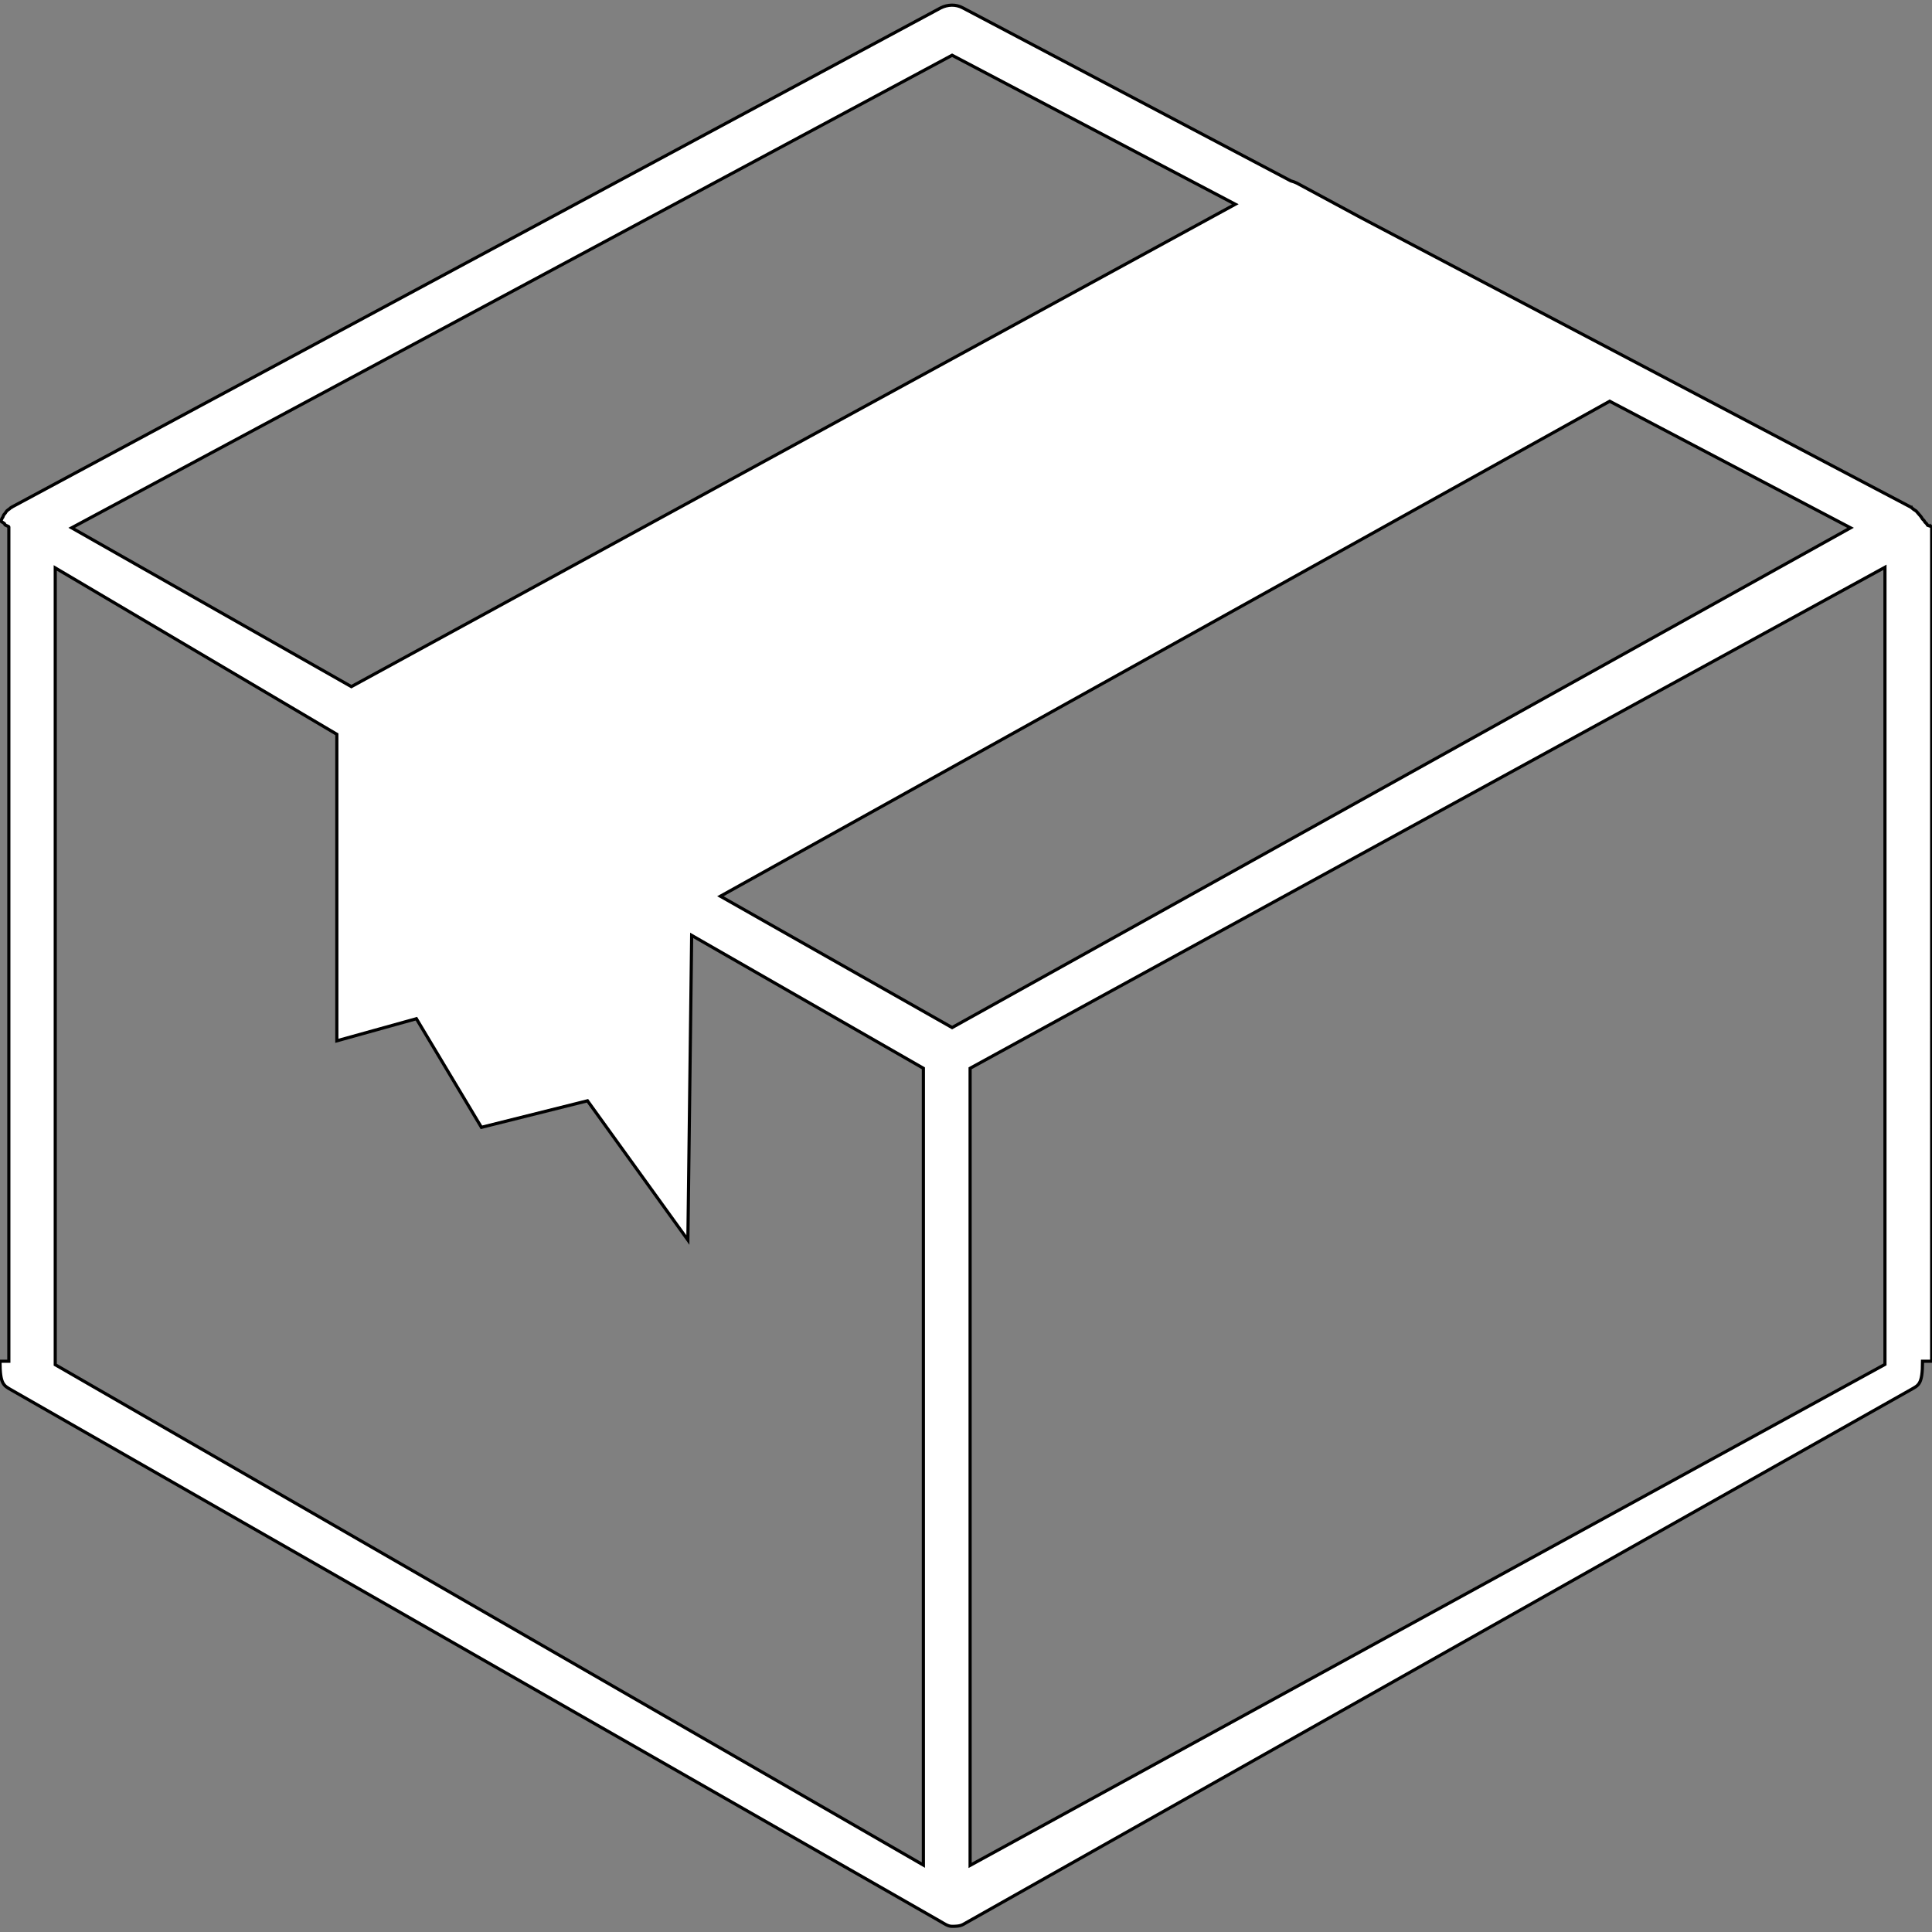 <?xml version="1.0" encoding="utf-8"?>
<!-- Generator: Adobe Illustrator 21.0.0, SVG Export Plug-In . SVG Version: 6.00 Build 0)  -->
<svg version="1.1" id="Capa_1" xmlns="http://www.w3.org/2000/svg" xmlns:xlink="http://www.w3.org/1999/xlink" x="0px" y="0px"
	 viewBox="0 0 612 612" style="enable-background:new 0 0 612 612;" xml:space="preserve">
<rect x="0" y="0" width="612" height="612" fill="#808080" stroke="none"/>
<style type="text/css">
	.st0{fill:#FFFFFF;stroke:#000000;stroke-miterlimit:10;}
</style>
<g>
	<path class="st0" d="M612,167c0-0.3-1.5-0.5-1.5-0.7c0-0.4-0.8-0.8-0.9-1.2c-0.1-0.3-0.6-0.6-0.7-0.8c-0.1-0.3-0.4-0.6-0.6-0.9
		c-0.2-0.3-0.5-0.5-0.7-0.8c-0.2-0.2-0.4-0.5-0.6-0.7c-0.3-0.2-0.6-0.4-0.9-0.6c-0.2-0.2-0.4-0.3-0.6-0.5c0,0-0.1,0-0.1-0.1
		c-0.1,0-0.1-0.1-0.2-0.1L431.2,69l-20.4-11c-0.6-0.3-1.2-0.5-1.9-0.7L305,2.5c-2.2-1.2-4.8-1.1-7,0L3.8,160.6c0,0-0.1,0.1-0.1,0.1
		c0,0-0.1,0-0.1,0c-0.2,0.1-0.4,0.3-0.6,0.5c-0.3,0.2-0.6,0.4-0.8,0.6c-0.2,0.2-0.4,0.5-0.5,0.7c-0.2,0.3-0.5,0.5-0.6,0.8
		c-0.1,0.3-0.2,0.6-0.4,0.8c-0.1,0.3-0.3,0.6-0.4,0.9c-0.1,0.3,1.3,0.7,1.2,1.1c0,0.3,1.3,0.6,1.3,0.8c0,0,0,0,0,0.1c0,0,0,0,0,0
		v264.2H0c0,7.4,1.2,7.7,3.6,9.1l294.2,168.3c1.1,0.6,2.4,1.6,3.7,1.6c1.2,0,2.5,0,3.6-0.6l300.2-169.4c2.4-1.4,3.7-1.5,3.7-9h2.9
		V167C612,167.1,612,167.1,612,167C612,167,612,167,612,167z M17.5,179.9l89.2,52.7v97.1l25.2-7l20.6,34.4l33.6-8.4l31.8,44.1
		l1.2-96.5l73.4,42.1v252.4L17.5,432.3V179.9z M307.3,338.4l289.8-158.7v252.5L307.3,590.9V338.4z M301.6,325.5l-73.4-41.6
		l281.7-156.8l76.3,40.1L301.6,325.5z M301.6,17.5l89.7,47.2l-280,152.8l-88.6-50.3L301.6,17.5z"/>
</g>
</svg>
